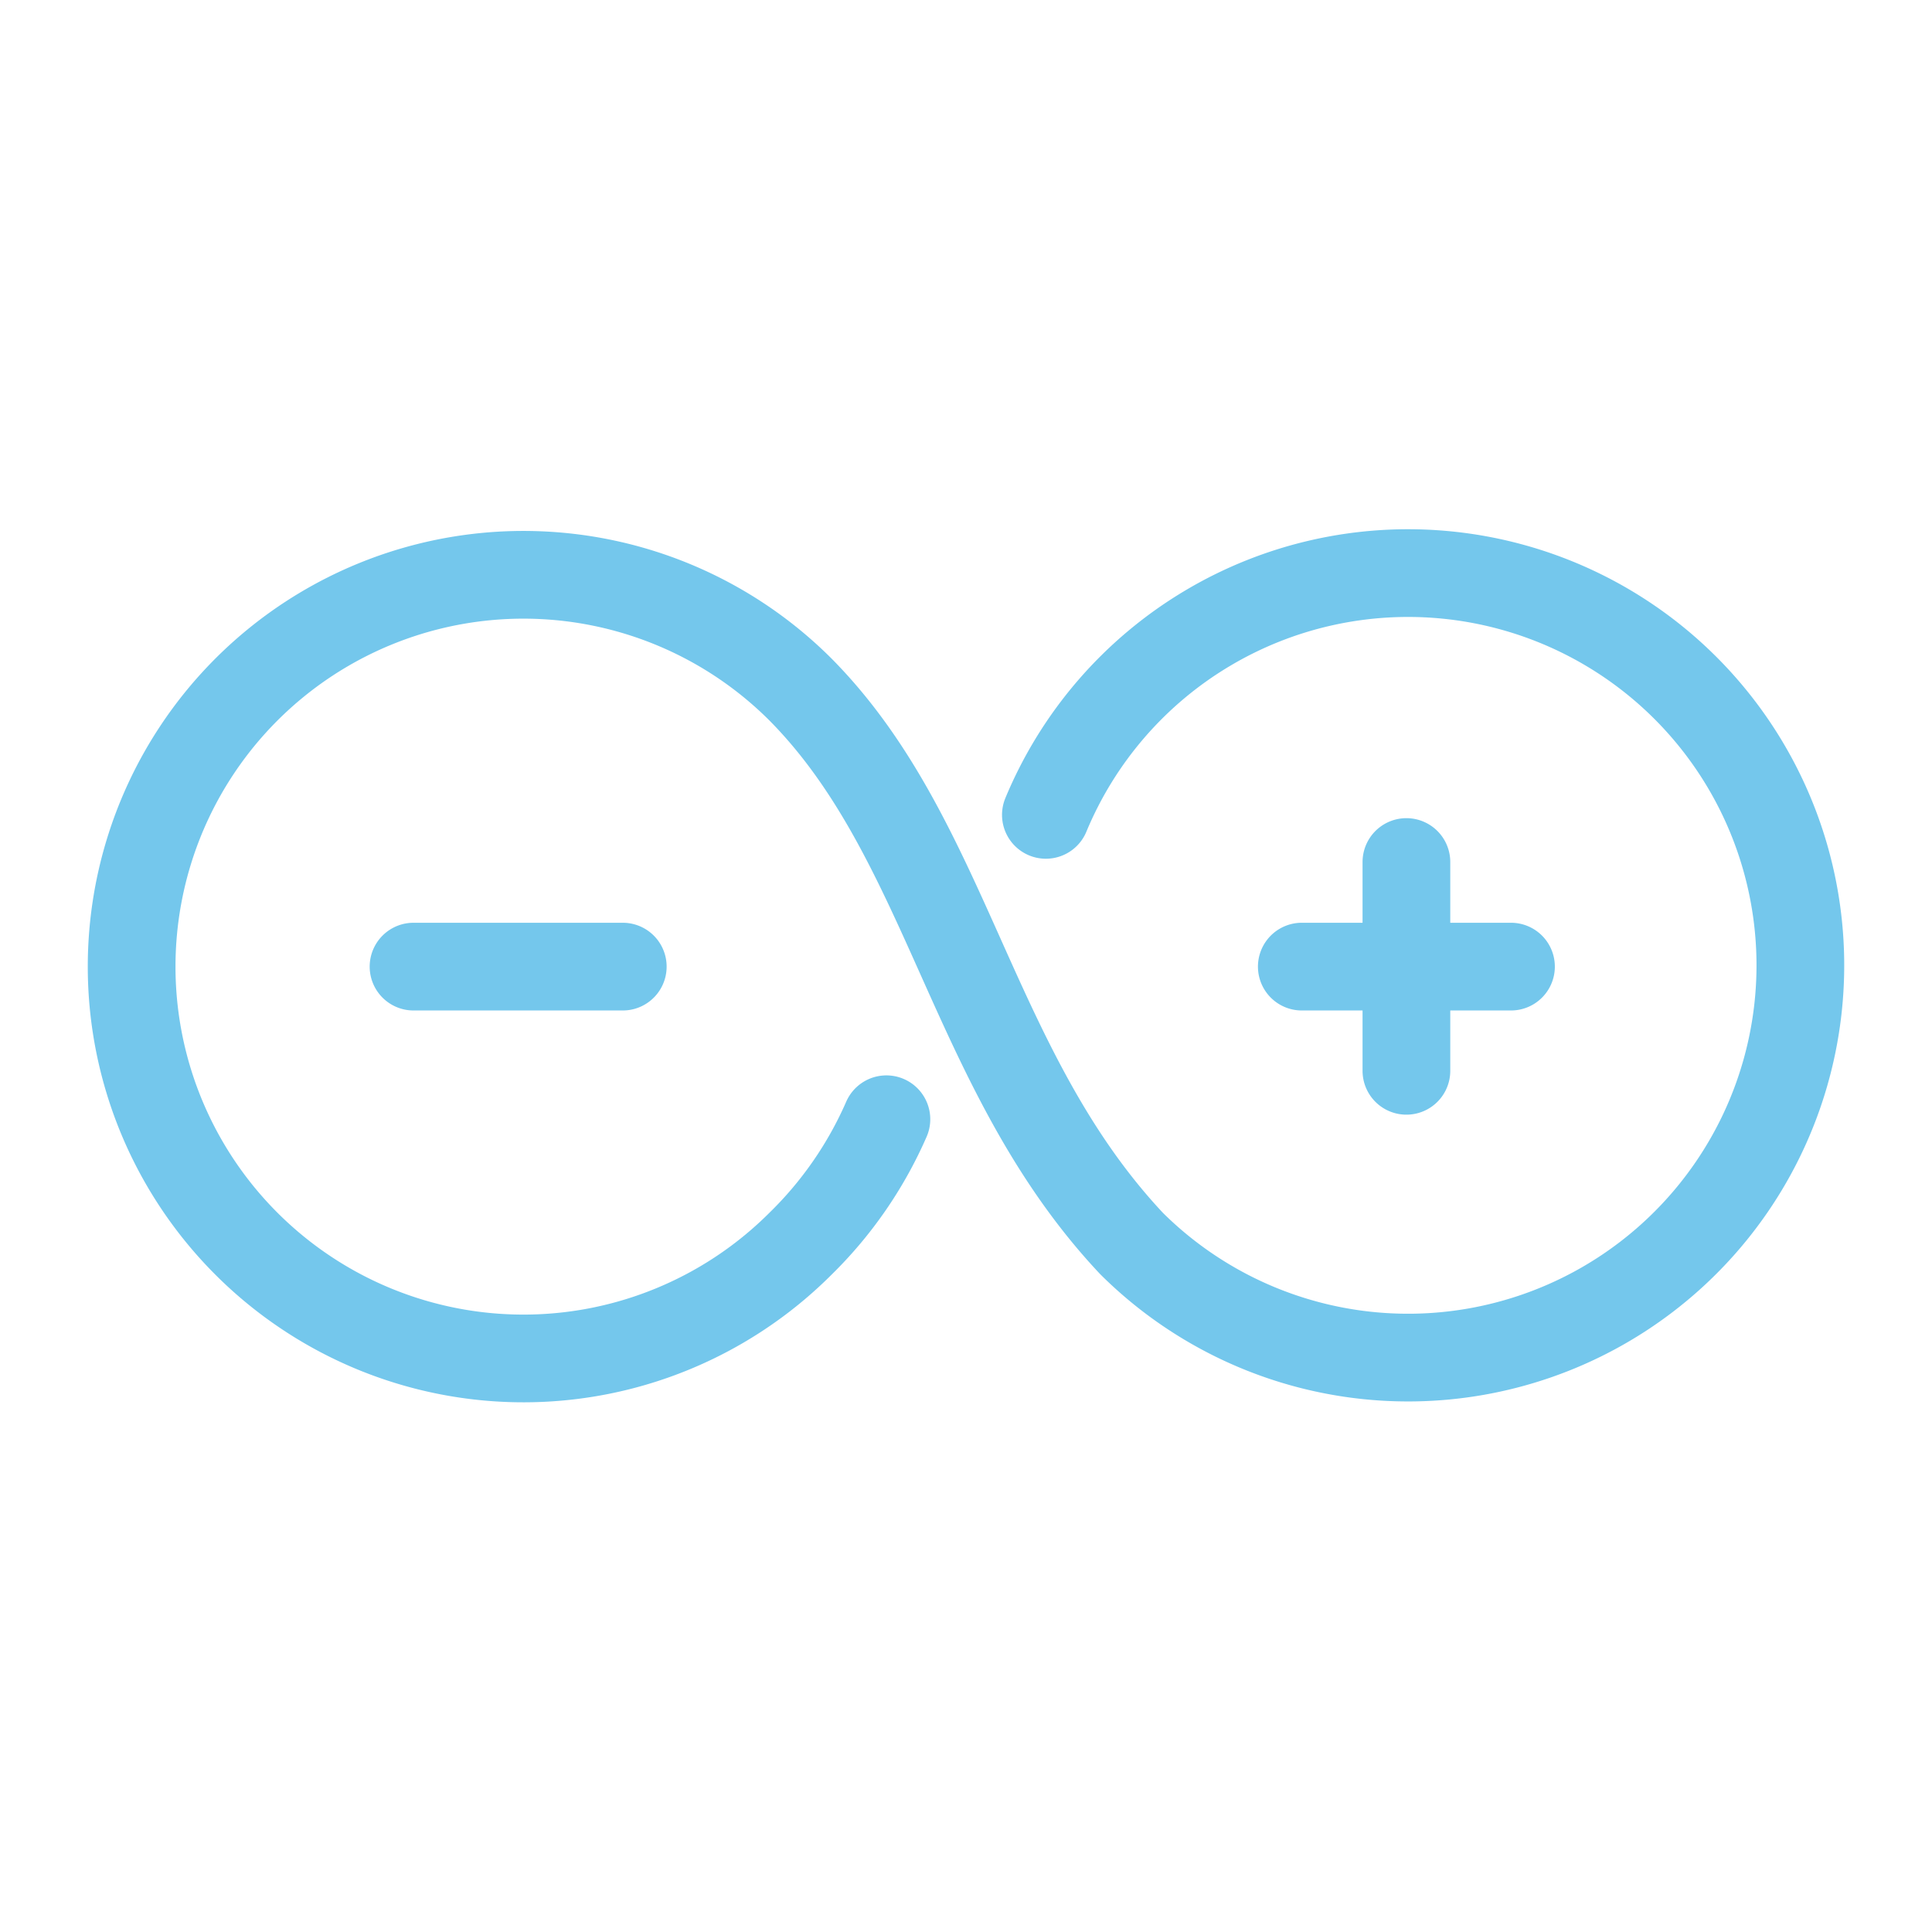 <svg xmlns="http://www.w3.org/2000/svg" width="100" height="100" viewBox="-5 -5 110 110">
    <path fill="none" stroke="#74c7ec" stroke-linecap="round" stroke-linejoin="round" stroke-width="4.994" d="M54.548 41.395a22.333 22.333 0 1 1 4.881 24.408c-9.177-9.763-10.373-22.968-18.843-31.535a22.309 22.309 0 1 0 0 31.535 22.528 22.528 0 0 0 4.882-7.078m-15.01-8.69H18.545m62.484 0H69.119m5.956 5.932V44.08"/>
</svg>
